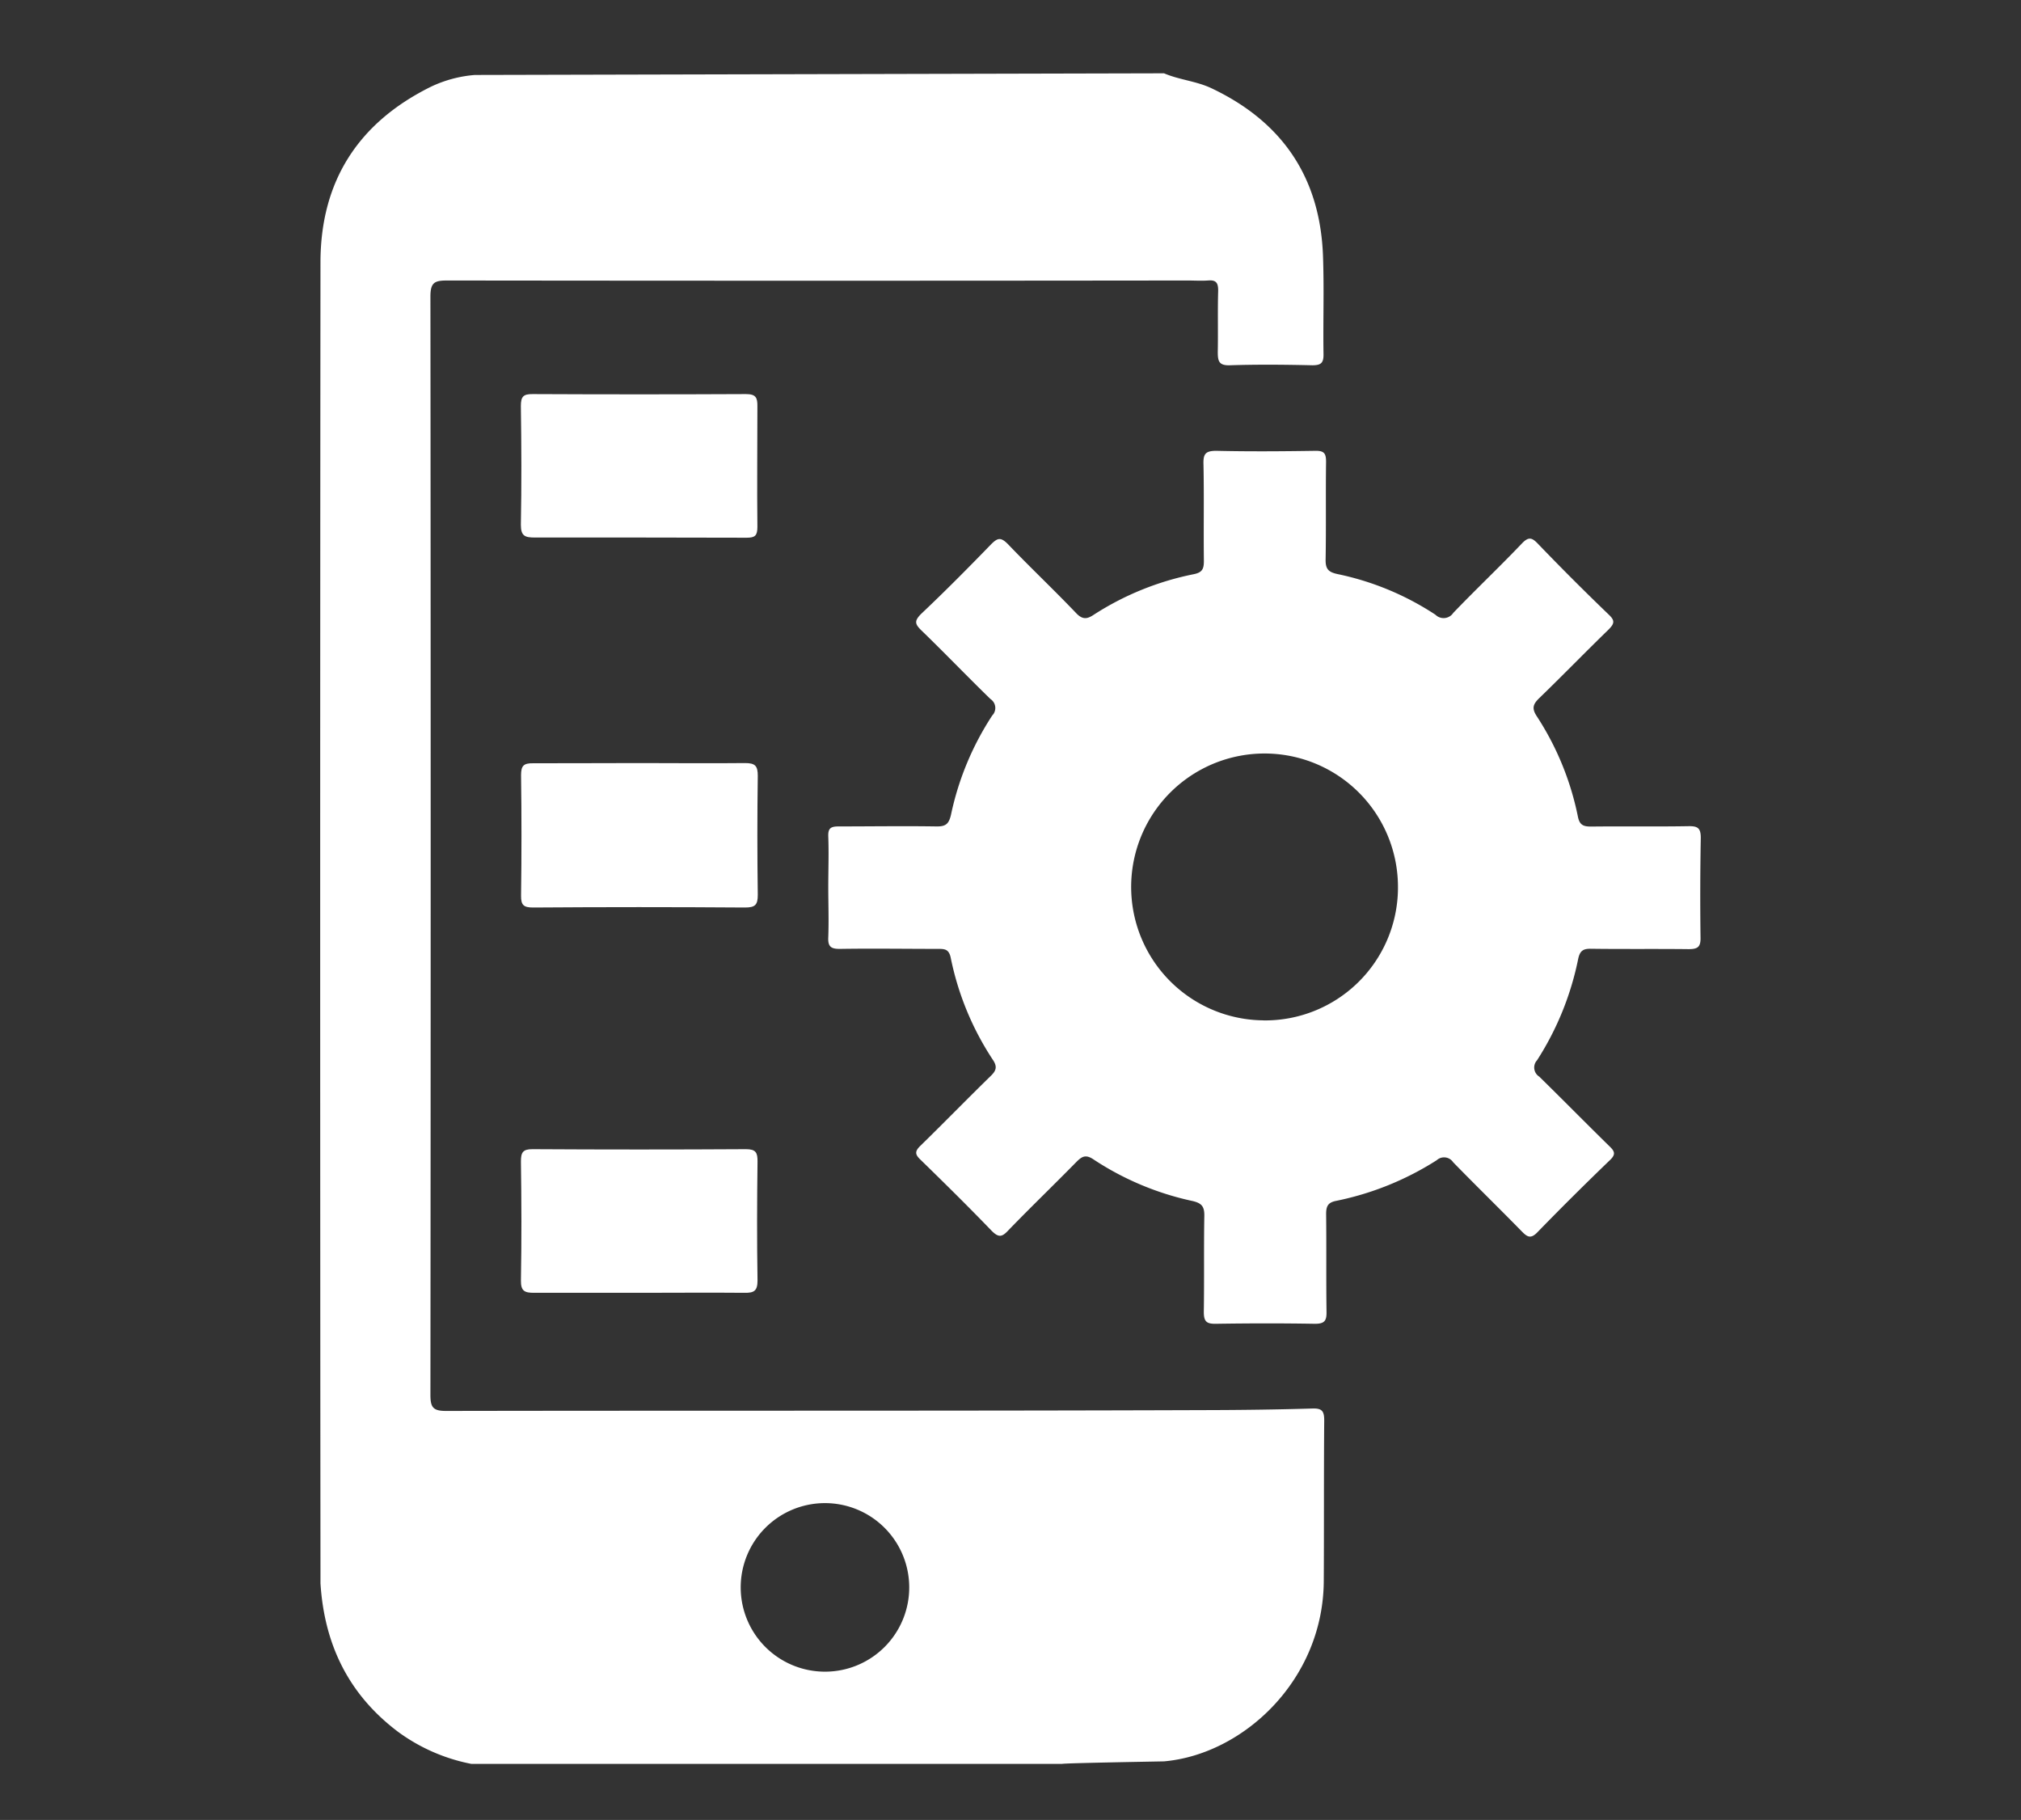 <svg id="Layer_1" data-name="Layer 1" xmlns="http://www.w3.org/2000/svg" viewBox="0 0 317.08 285.49"><rect x="0" y="0" width="317.08" height="285.49" fill="#333333" stroke="none"/><defs><style>.cls-1{fill:#fff;}</style></defs><title>MA</title><path class="cls-1" d="M100.37,119.7c5.5,0,11,.06,16.52,0,1.58,0,2,.42,2,2q-.13,9.34,0,18.66c0,1.56-.38,2-2,2q-16.65-.12-33.25,0c-1.47,0-1.91-.37-1.89-1.86q.13-9.45,0-18.9c0-1.48.4-1.89,1.88-1.87C89.21,119.74,94.79,119.7,100.37,119.7Z"/><path class="cls-1" d="M100.17,84.32H83.92c-1.56,0-2.2-.23-2.2-2,.12-6.2.09-12.41,0-18.62,0-1.47.36-1.9,1.86-1.88q16.73.08,33.45,0c1.57,0,1.82.56,1.8,1.93,0,6.29-.07,12.58,0,18.88,0,1.39-.36,1.72-1.68,1.72Z"/><path class="cls-1" d="M100.31,202.8H83.79c-1.49,0-2.08-.27-2.06-1.94.11-6.21.09-12.44,0-18.66,0-1.41.29-1.94,1.82-1.93q16.76.1,33.49,0c1.56,0,1.82.55,1.81,1.94-.08,6.23-.1,12.44,0,18.66,0,1.69-.6,1.95-2.07,1.93C111.32,202.75,105.81,202.8,100.31,202.8Z"/><path class="cls-1" d="M207.76,222.81c0-1.47-.36-1.91-1.86-1.86-5.65.17-11.3.24-17,.25-39.65.14-79.3.06-118.95.13-2,0-2.42-.57-2.42-2.5q.08-86.16,0-172.31c0-2.2.64-2.52,2.63-2.52q58.05.07,116.07,0c1.1,0,2.2.07,3.3,0,1.31-.12,1.61.42,1.59,1.65-.09,3.18,0,6.38-.06,9.57,0,1.43.18,2.14,1.91,2.08,4.3-.14,8.61-.1,12.92,0,1.35,0,1.78-.35,1.76-1.73-.08-5,.1-10-.07-15.07C207.23,28,201.29,19.13,190,13.81c-2.37-1.1-5-1.29-7.37-2.31l-108.13.26a19.6,19.6,0,0,0-6.92,1.86C56.2,19.26,50.29,28.44,50.28,41.16q-.09,102.53,0,205v2.21c.61,9.59,4.4,17.46,12.22,23.33a28.69,28.69,0,0,0,11.47,5h92.66c.16-.13,15.84-.39,16-.4,12.46-1.1,25-12.78,25.06-28.34C207.74,239.62,207.69,231.19,207.76,222.81ZM129.5,262.23a13.22,13.22,0,1,1,13.15-13.35A13.21,13.21,0,0,1,129.5,262.23Z"/><path class="cls-1" d="M266.84,131.43c0-1.52-.47-1.85-1.89-1.83-5.1.09-10.21,0-15.31.06-1.21,0-1.81-.22-2.08-1.56a45.06,45.06,0,0,0-6.48-15.79c-.78-1.21-.55-1.85.4-2.78,3.67-3.55,7.22-7.21,10.88-10.76,1-1,1-1.46,0-2.4q-5.61-5.39-11-11c-.95-1-1.48-1.28-2.59-.11-3.52,3.69-7.23,7.2-10.76,10.88a1.82,1.82,0,0,1-2.52.52,3.11,3.11,0,0,1-.28-.23,44.28,44.28,0,0,0-15.33-6.37c-1.48-.31-1.93-.81-1.9-2.31.09-5.1,0-10.21.07-15.31,0-1.33-.31-1.74-1.68-1.72-5.18.08-10.37.12-15.55,0-1.78,0-2.06.56-2,2.21.1,5,0,10,.06,15.06,0,1.23-.23,1.81-1.58,2.08a45.23,45.23,0,0,0-15.63,6.32c-1,.67-1.74.92-2.8-.18-3.51-3.68-7.22-7.18-10.74-10.86-1.1-1.1-1.59-1-2.6,0-3.6,3.71-7.24,7.39-11,10.94-1.1,1.1-1,1.59,0,2.57,3.67,3.55,7.2,7.23,10.86,10.79a1.68,1.68,0,0,1,.29,2.58,45.45,45.45,0,0,0-6.47,15.55c-.35,1.55-.89,1.88-2.33,1.86-5.1-.08-10.21,0-15.31,0-1.24,0-1.67.29-1.62,1.58.1,2.63,0,5.27,0,7.9s.1,5.26,0,7.9c-.08,1.54.48,1.85,1.9,1.83,5.1-.08,10.21,0,15.31,0,1,0,1.71,0,2,1.38a45.32,45.32,0,0,0,6.6,16c.75,1.1.54,1.73-.34,2.57-3.71,3.62-7.32,7.33-11,10.92-.92.88-.87,1.38,0,2.2,3.77,3.67,7.51,7.36,11.16,11.15,1.1,1.1,1.63,1,2.62-.07,3.49-3.61,7.11-7.09,10.63-10.68.87-.88,1.47-1.3,2.74-.44a45.49,45.49,0,0,0,15.53,6.52c1.47.34,1.87.89,1.85,2.34-.09,5,0,10.05-.08,15.07,0,1.51.44,1.87,1.88,1.85,5.19-.08,10.38-.09,15.56,0,1.55,0,1.84-.52,1.81-1.93-.07-5.11,0-10.21-.06-15.31,0-1.26.33-1.81,1.61-2.05A46.49,46.49,0,0,0,225.41,182a1.71,1.71,0,0,1,2.58.32c3.55,3.64,7.21,7.21,10.78,10.86.86.88,1.41,1.19,2.44.12,3.72-3.83,7.52-7.6,11.36-11.3,1-.93.74-1.43-.07-2.2-3.7-3.62-7.32-7.31-11-10.91a1.69,1.69,0,0,1-.54-2.32,2.56,2.56,0,0,1,.2-.26,46.25,46.25,0,0,0,6.44-15.86c.27-1.3.78-1.64,2-1.62,5.1.07,10.21,0,15.31.06,1.43,0,1.93-.31,1.89-1.84Q266.7,139.22,266.84,131.43Zm-68.6,28.63a20.93,20.93,0,1,1,21.09-20.76v.16a20.86,20.86,0,0,1-21.09,20.61Z"/></svg>